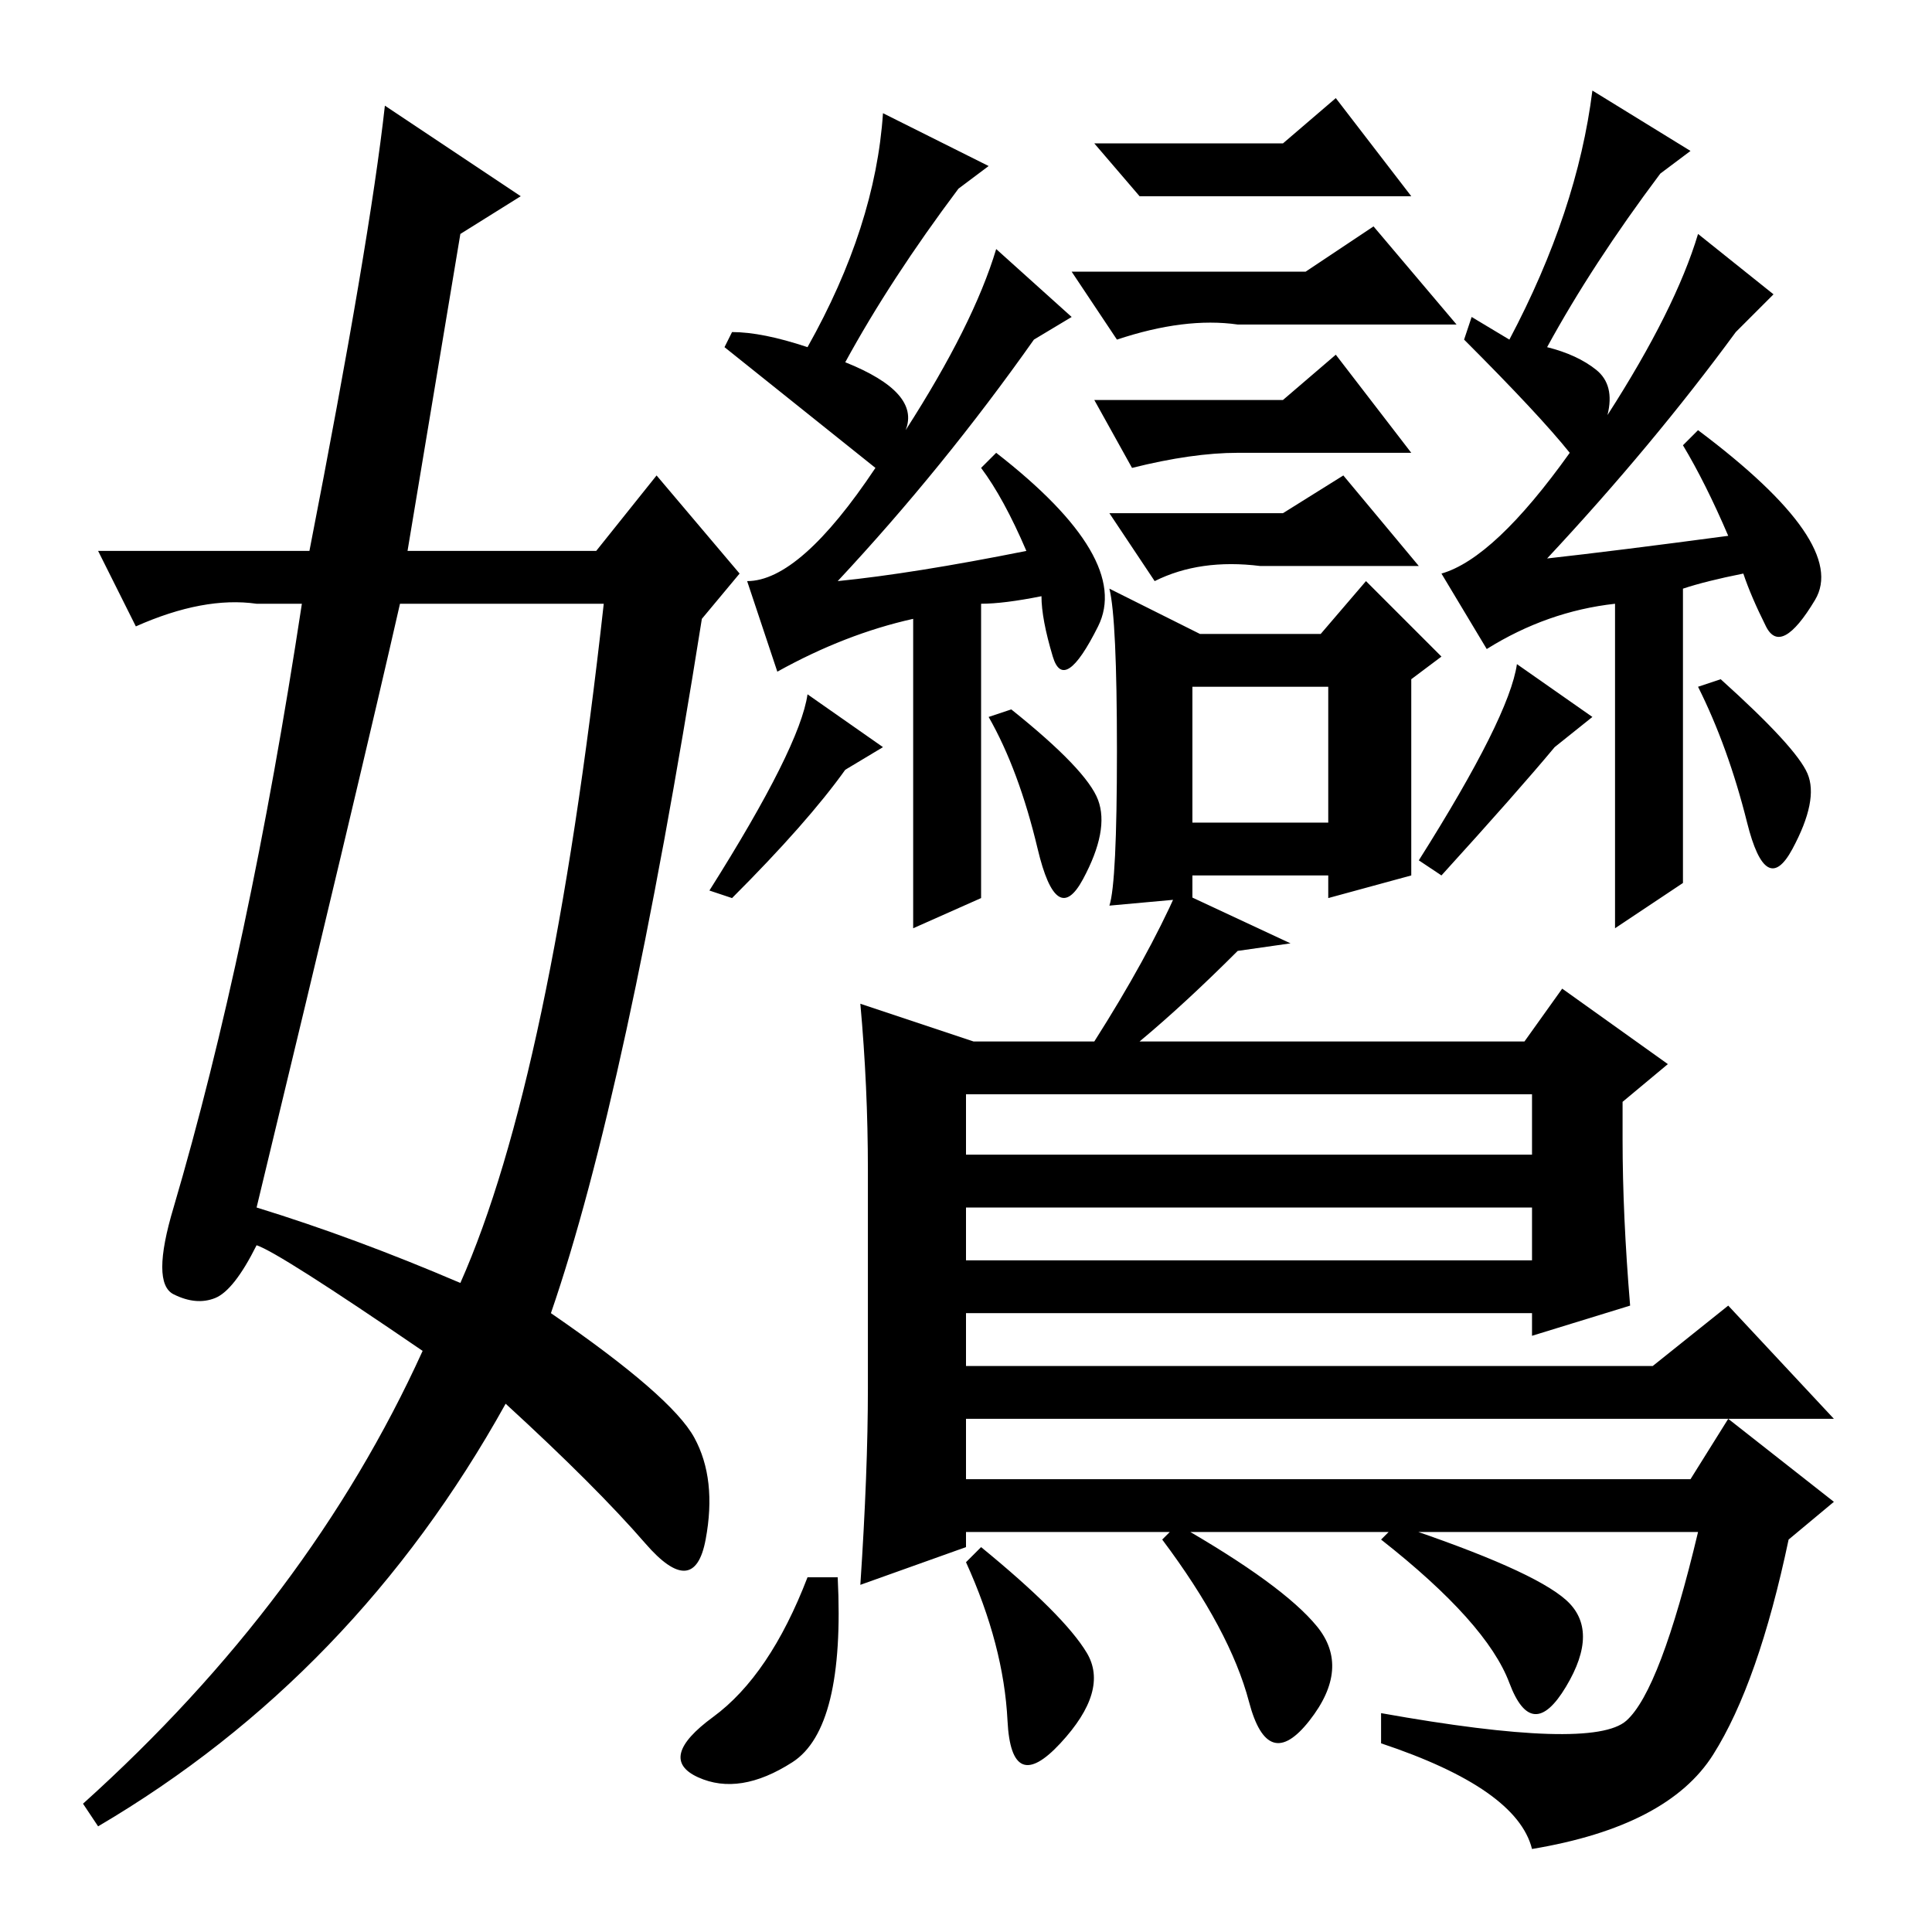 <?xml version="1.0" standalone="no"?>
<!DOCTYPE svg PUBLIC "-//W3C//DTD SVG 1.1//EN" "http://www.w3.org/Graphics/SVG/1.1/DTD/svg11.dtd" >
<svg xmlns="http://www.w3.org/2000/svg" xmlns:xlink="http://www.w3.org/1999/xlink" version="1.1" viewBox="0 -36 256 256">
  <g transform="matrix(1 0 0 -1 0 220)">
   <path fill="currentColor"
d="M173 220l9 6l11 -13h-29q-7 1 -16 -2l-6 9h31zM170 188l8 5l10 -12h-21q-8 1 -14 -2l-6 9h23zM158 147h18v18h-18v-18zM148 156.5q0 17.5 -1 21.5l12 -6h16l6 7l10 -10l-4 -3v-26l-11 -3v3h-18v-3l-11 -1q1 3 1 20.5zM170 203l7 6l10 -13h-23q-6 0 -14 -2l-5 9h25z
M229 83l14 -15h-115v-8h96l5 8l14 -11l-6 -5q-4 -19 -10 -28.5t-24 -12.5q-2 8 -20 14v4q28 -5 32.5 -1t9.5 25h-97v-2l-14 -5q1 15 1 26v29q0 11 -1 22l15 -5h16q7 11 11 20l15 -7l-7 -1q-7 -7 -13 -12h51l5 7l14 -10l-6 -5v-5q0 -10 1 -22l-13 -4v3h-75v-7h91zM128 103h75
v8h-75v-8zM128 96v-7h75v7h-75zM200 33q-3 8 -17 19l2 2q18 -6 22.5 -10t0 -11.5t-7.5 0.5zM156 54q14 -8 18.5 -13.5t-1 -12.5t-8 2.5t-11.5 21.5zM133.5 28q-0.5 10 -5.5 21l2 2q11 -9 14 -14t-3.5 -12t-7 3zM105 22.5q-7 -4.5 -12.5 -2t2 8t12.5 18.5h4q1 -20 -6 -24.5z
M201 168l10 -7l-5 -4q-5 -6 -15 -17l-3 2q12 19 13 26zM234 173q-2 4 -3 7q-5 -1 -8 -2v-39l-9 -6v43q-9 -1 -17 -6l-6 10q7 2 17 16q-4 5 -14 15l1 3l5 -3q9 17 11 33l13 -8l-4 -3q-9 -12 -15 -23q4 -1 6.5 -3t1.5 -6q9 14 12 24l10 -8l-5 -5q-11 -15 -25 -30q9 1 24 3
q-3 7 -6 12l2 2q20 -15 15.5 -22.5t-6.5 -3.5zM237.5 143.5q-3.5 -6.5 -6 3.5t-6.5 18l3 1q10 -9 11.5 -12.5t-2 -10zM107 164l10 -7l-5 -3q-5 -7 -15 -17l-3 1q12 19 13 26zM139.5 169q-1.5 5 -1.5 8q-5 -1 -8 -1v-39l-9 -4v41q-9 -2 -18 -7l-4 12q7 0 17 15l-20 16l1 2
q4 0 10 -2q9 16 10 31l14 -7l-4 -3q-9 -12 -15 -23q10 -4 8 -9q9 14 12 24l10 -9l-5 -3q-12 -17 -26 -32q10 1 25 4q-3 7 -6 11l2 2q18 -14 13.5 -23t-6 -4zM143.5 139.5q-3.5 -6.5 -6 4t-6.5 17.5l3 1q10 -8 11.5 -12t-2 -10.5zM170 237l7 6l10 -13h-23h-13l-6 7h25zM34 96
q13 -4 27 -10q12 27 19 90h-27q-5 -22 -19 -80zM61 225l-7 -42h25l8 10l11 -13l-5 -6q-10 -63 -20 -92q16 -11 19 -16.5t1.5 -13.5t-8 -0.5t-18.5 18.5q-20 -36 -54 -56l-2 3q30 27 45 60q-19 13 -22 14q-3 -6 -5.5 -7t-5.5 0.5t0 11.5q10 34 17 80h-6q-7 1 -16 -3l-5 10h28
q8 41 10 59l18 -12z" />
  </g>

</svg>
